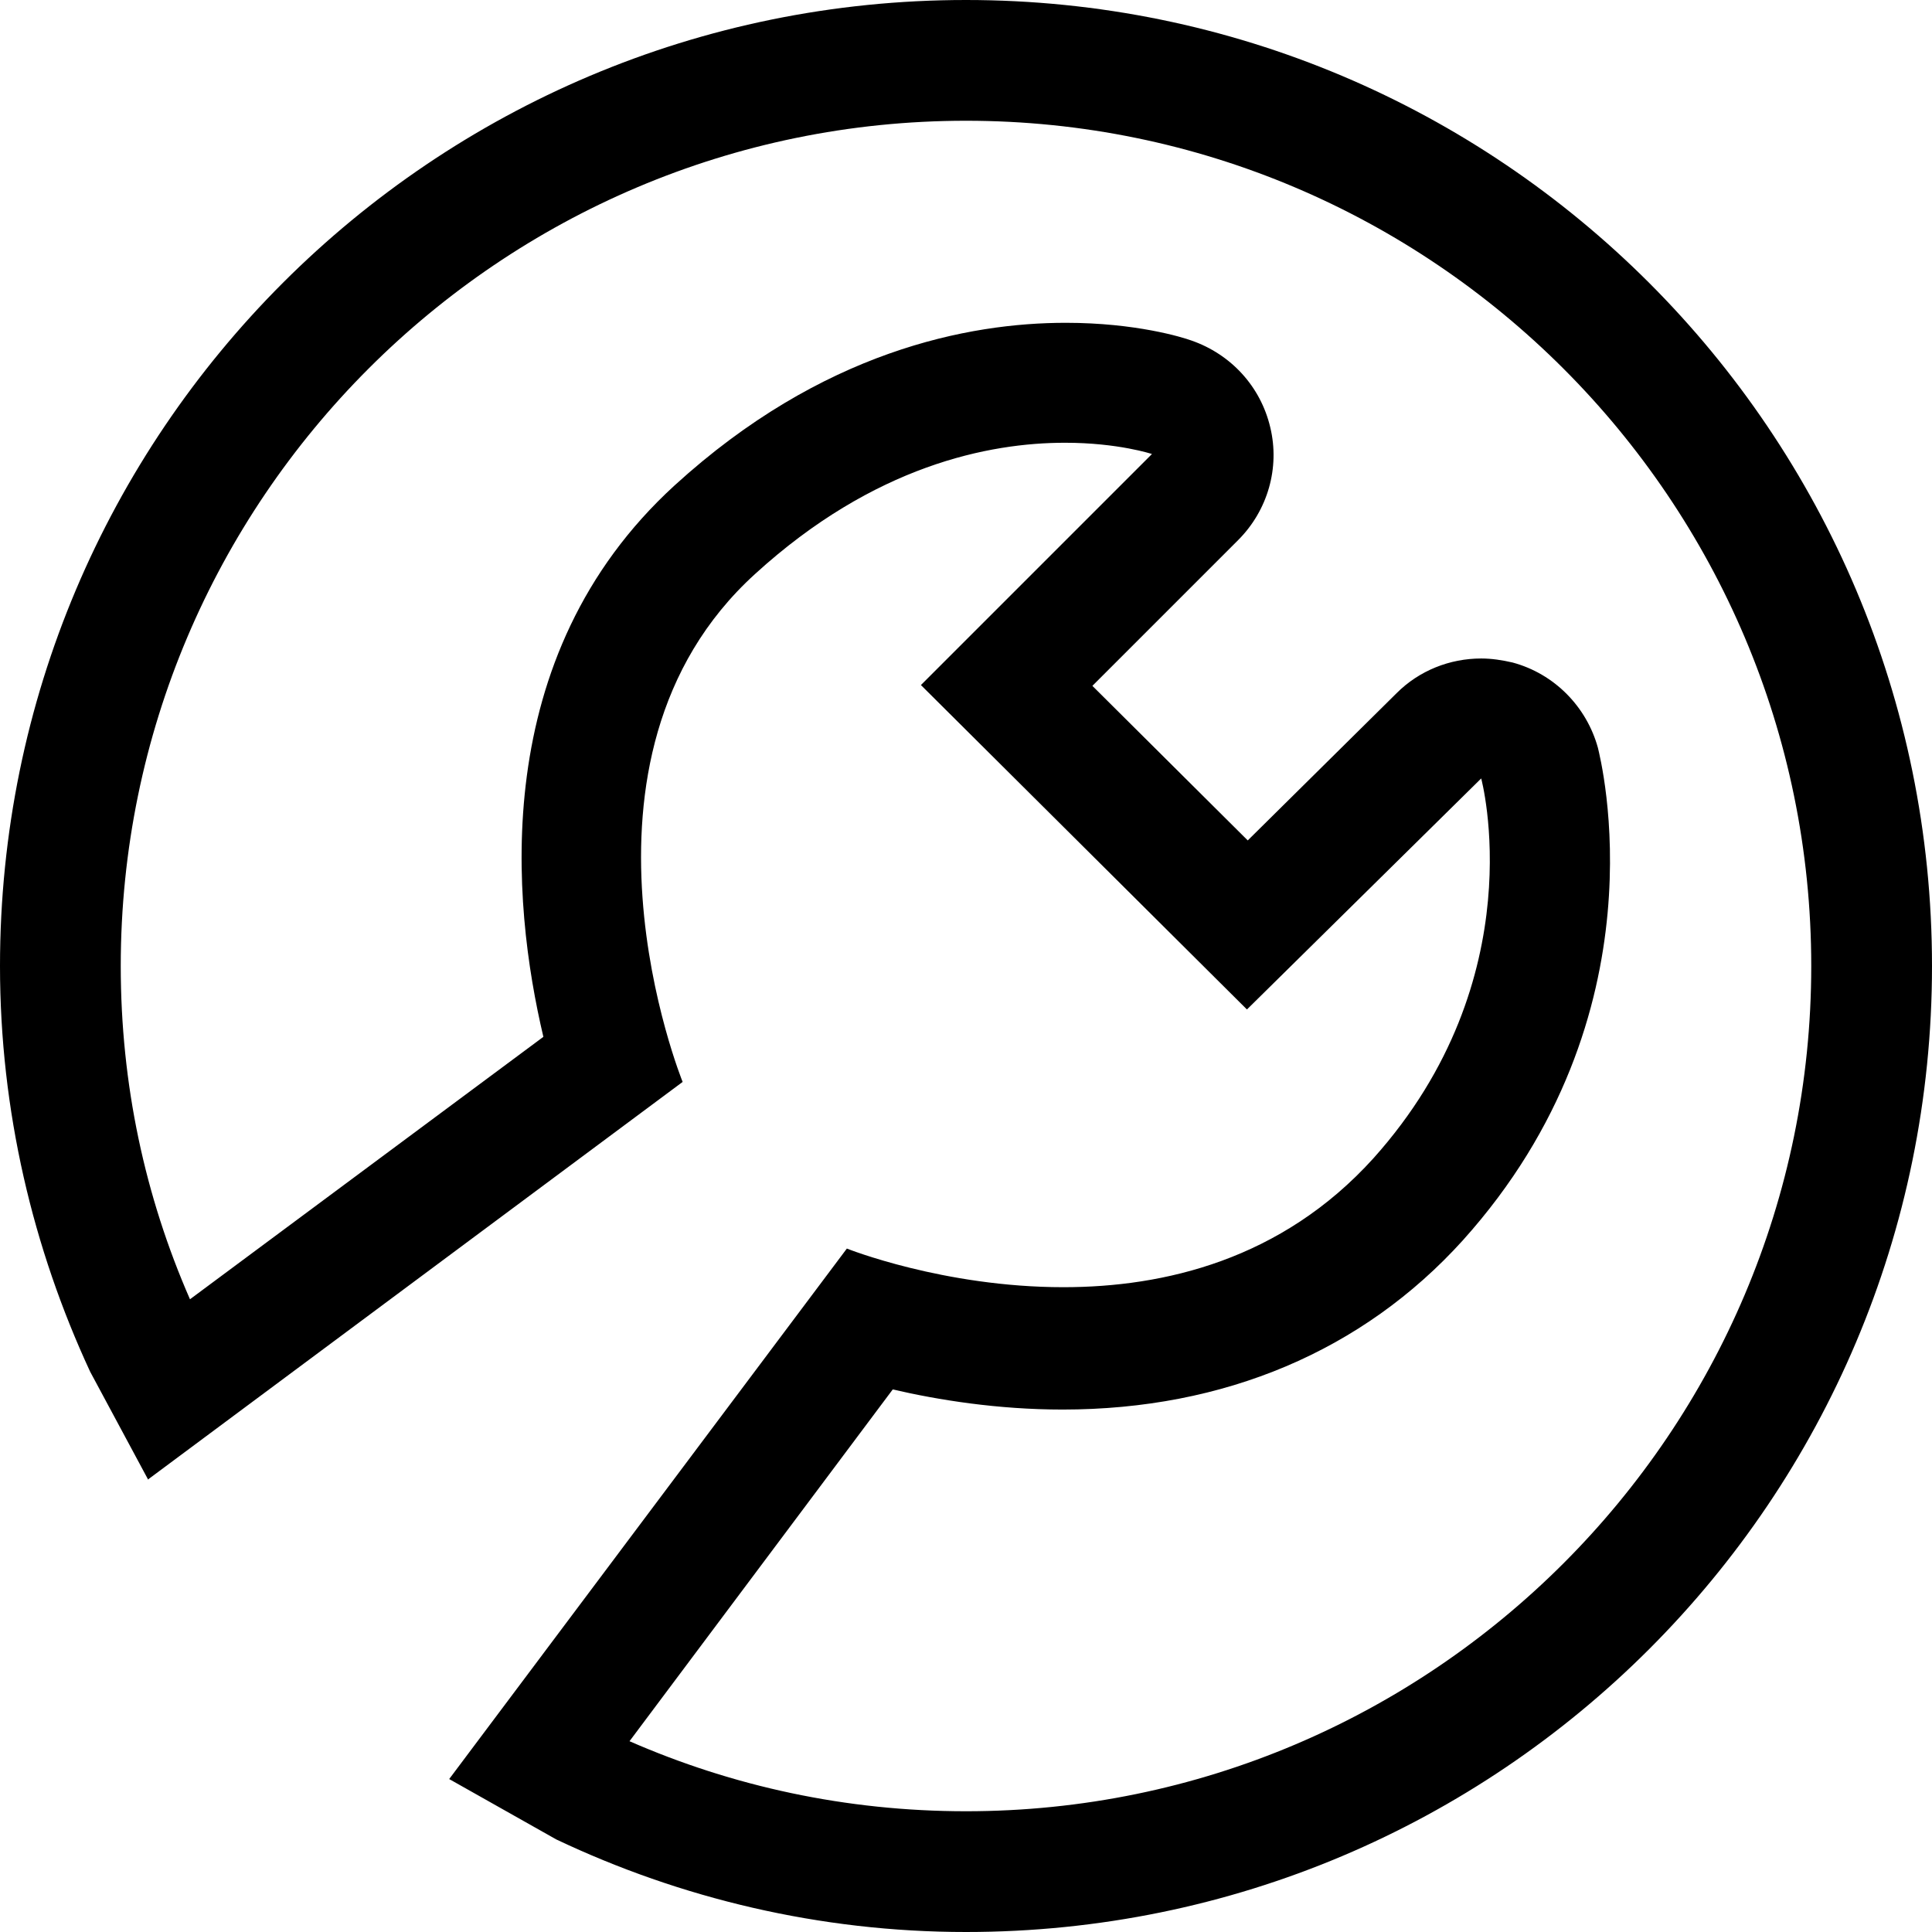 <svg xmlns="http://www.w3.org/2000/svg" viewBox="0 0 24 24"><path fill="currentColor" d="M12 0C5.37 0 0 5.37 0 12C0 13.8 0.41 15.51 1.12 17.04L1.84 18.38L1.85 18.37L8.48 13.44C8.48 13.44 6.85 9.43 9.38 7.13C10.86 5.78 12.29 5.5 13.23 5.5C13.89 5.5 14.31 5.64 14.31 5.64L11.44 8.51L15.49 12.54L18.4 9.67C18.4 9.67 19.07 12.15 17.06 14.39C15.92 15.65 14.46 15.99 13.21 15.99C11.72 15.99 10.52 15.51 10.52 15.51L5.58 22.1L6.91 22.85C8.45 23.58 10.18 24 12 24C18.63 24 24 18.63 24 12C24 5.37 18.63 0 12 0ZM12 22.5C10.51 22.5 9.1 22.19 7.82 21.63L11.09 17.26C11.65 17.39 12.39 17.51 13.2 17.51C15.21 17.51 16.93 16.78 18.17 15.41C20.7 12.6 19.88 9.42 19.85 9.29C19.71 8.78 19.31 8.37 18.79 8.23C18.66 8.2 18.53 8.18 18.4 8.18C18.01 8.18 17.63 8.33 17.35 8.61L15.5 10.44L13.57 8.52L15.38 6.71C15.75 6.34 15.9 5.81 15.78 5.31C15.66 4.8 15.29 4.4 14.8 4.23C14.69 4.19 14.11 4.01 13.24 4.01C12.03 4.01 10.21 4.36 8.38 6.03C6.05 8.16 6.36 11.23 6.75 12.88L2.36 16.14C1.8 14.86 1.5 13.47 1.5 12C1.5 6.21 6.21 1.5 12 1.5C17.79 1.5 22.5 6.21 22.5 12C22.5 17.79 17.79 22.5 12 22.5Z"/></svg>